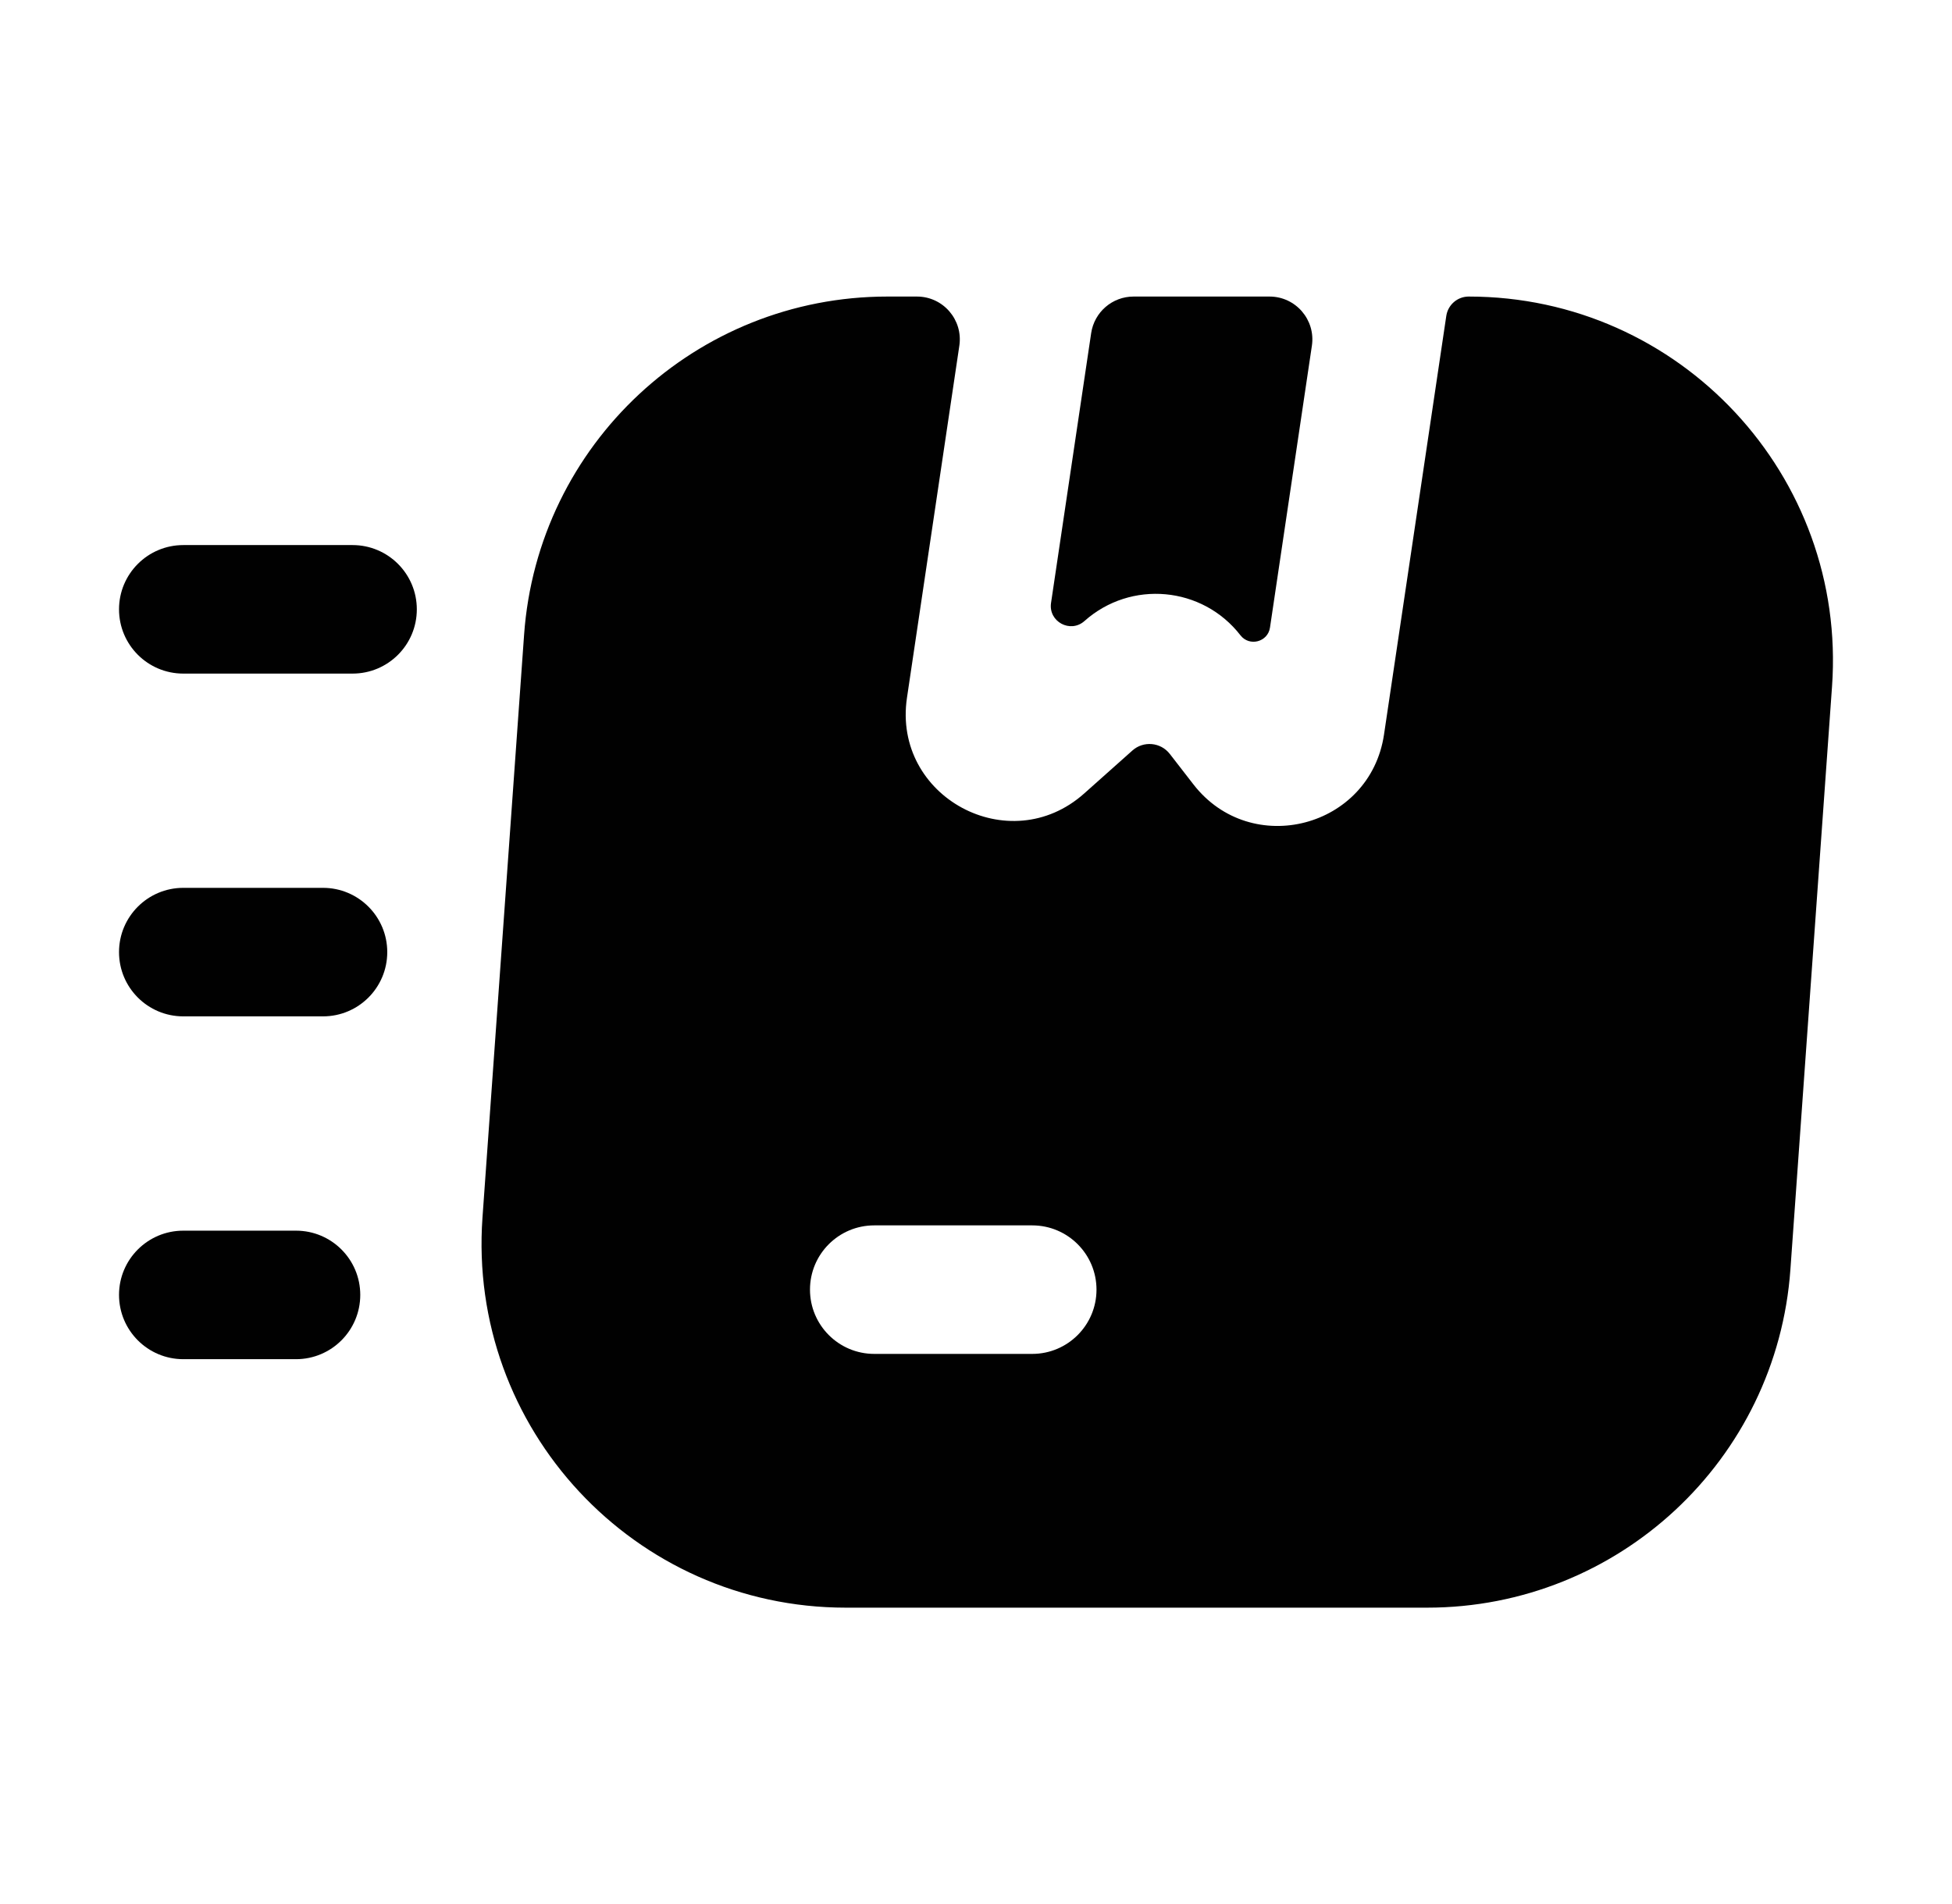 <svg width="41" height="40" viewBox="0 0 41 40" fill="none" xmlns="http://www.w3.org/2000/svg">
<path fill-rule="evenodd" clip-rule="evenodd" d="M20.15 7.263C20.231 6.719 19.81 6.23 19.26 6.23H18.638C14.624 6.23 11.293 9.332 11.008 13.336L10.134 25.579C9.818 30.008 13.325 33.774 17.765 33.774H29.976C33.989 33.774 37.321 30.672 37.606 26.668L38.48 14.425C38.796 9.997 35.289 6.23 30.849 6.23C30.613 6.23 30.413 6.403 30.378 6.637L29.07 15.431C28.779 17.39 26.281 18.044 25.067 16.479L24.571 15.839C24.38 15.592 24.018 15.559 23.785 15.767L22.773 16.669C21.203 18.07 18.741 16.741 19.05 14.659L20.15 7.263ZM17.013 27.093C17.013 26.347 17.617 25.743 18.363 25.743H21.681C22.426 25.743 23.031 26.347 23.031 27.093C23.031 27.838 22.426 28.443 21.681 28.443H18.363C17.617 28.443 17.013 27.838 17.013 27.093Z" fill="#010101"/>
<path d="M27.555 7.263C27.636 6.719 27.215 6.23 26.665 6.23H23.809C23.363 6.23 22.985 6.557 22.919 6.998L22.076 12.667C22.018 13.06 22.483 13.311 22.779 13.046C23.752 12.179 25.256 12.316 26.055 13.347C26.243 13.589 26.63 13.488 26.675 13.184L27.555 7.263Z" fill="#010101"/>
<path d="M3.85 25.854C3.104 25.854 2.5 26.458 2.5 27.203C2.5 27.949 3.104 28.554 3.85 28.554H6.217C6.963 28.554 7.567 27.949 7.567 27.203C7.567 26.458 6.963 25.854 6.217 25.854H3.85Z" fill="#010101"/>
<path d="M2.5 20.002C2.5 19.257 3.104 18.652 3.85 18.652H6.784C7.53 18.652 8.134 19.257 8.134 20.002C8.134 20.748 7.53 21.352 6.784 21.352H3.85C3.104 21.352 2.5 20.748 2.5 20.002Z" fill="#010101"/>
<path d="M3.85 11.451C3.104 11.451 2.5 12.056 2.5 12.801C2.5 13.547 3.104 14.151 3.85 14.151H7.405C8.151 14.151 8.755 13.547 8.755 12.801C8.755 12.056 8.151 11.451 7.405 11.451H3.85Z" fill="#010101"/>
</svg>
